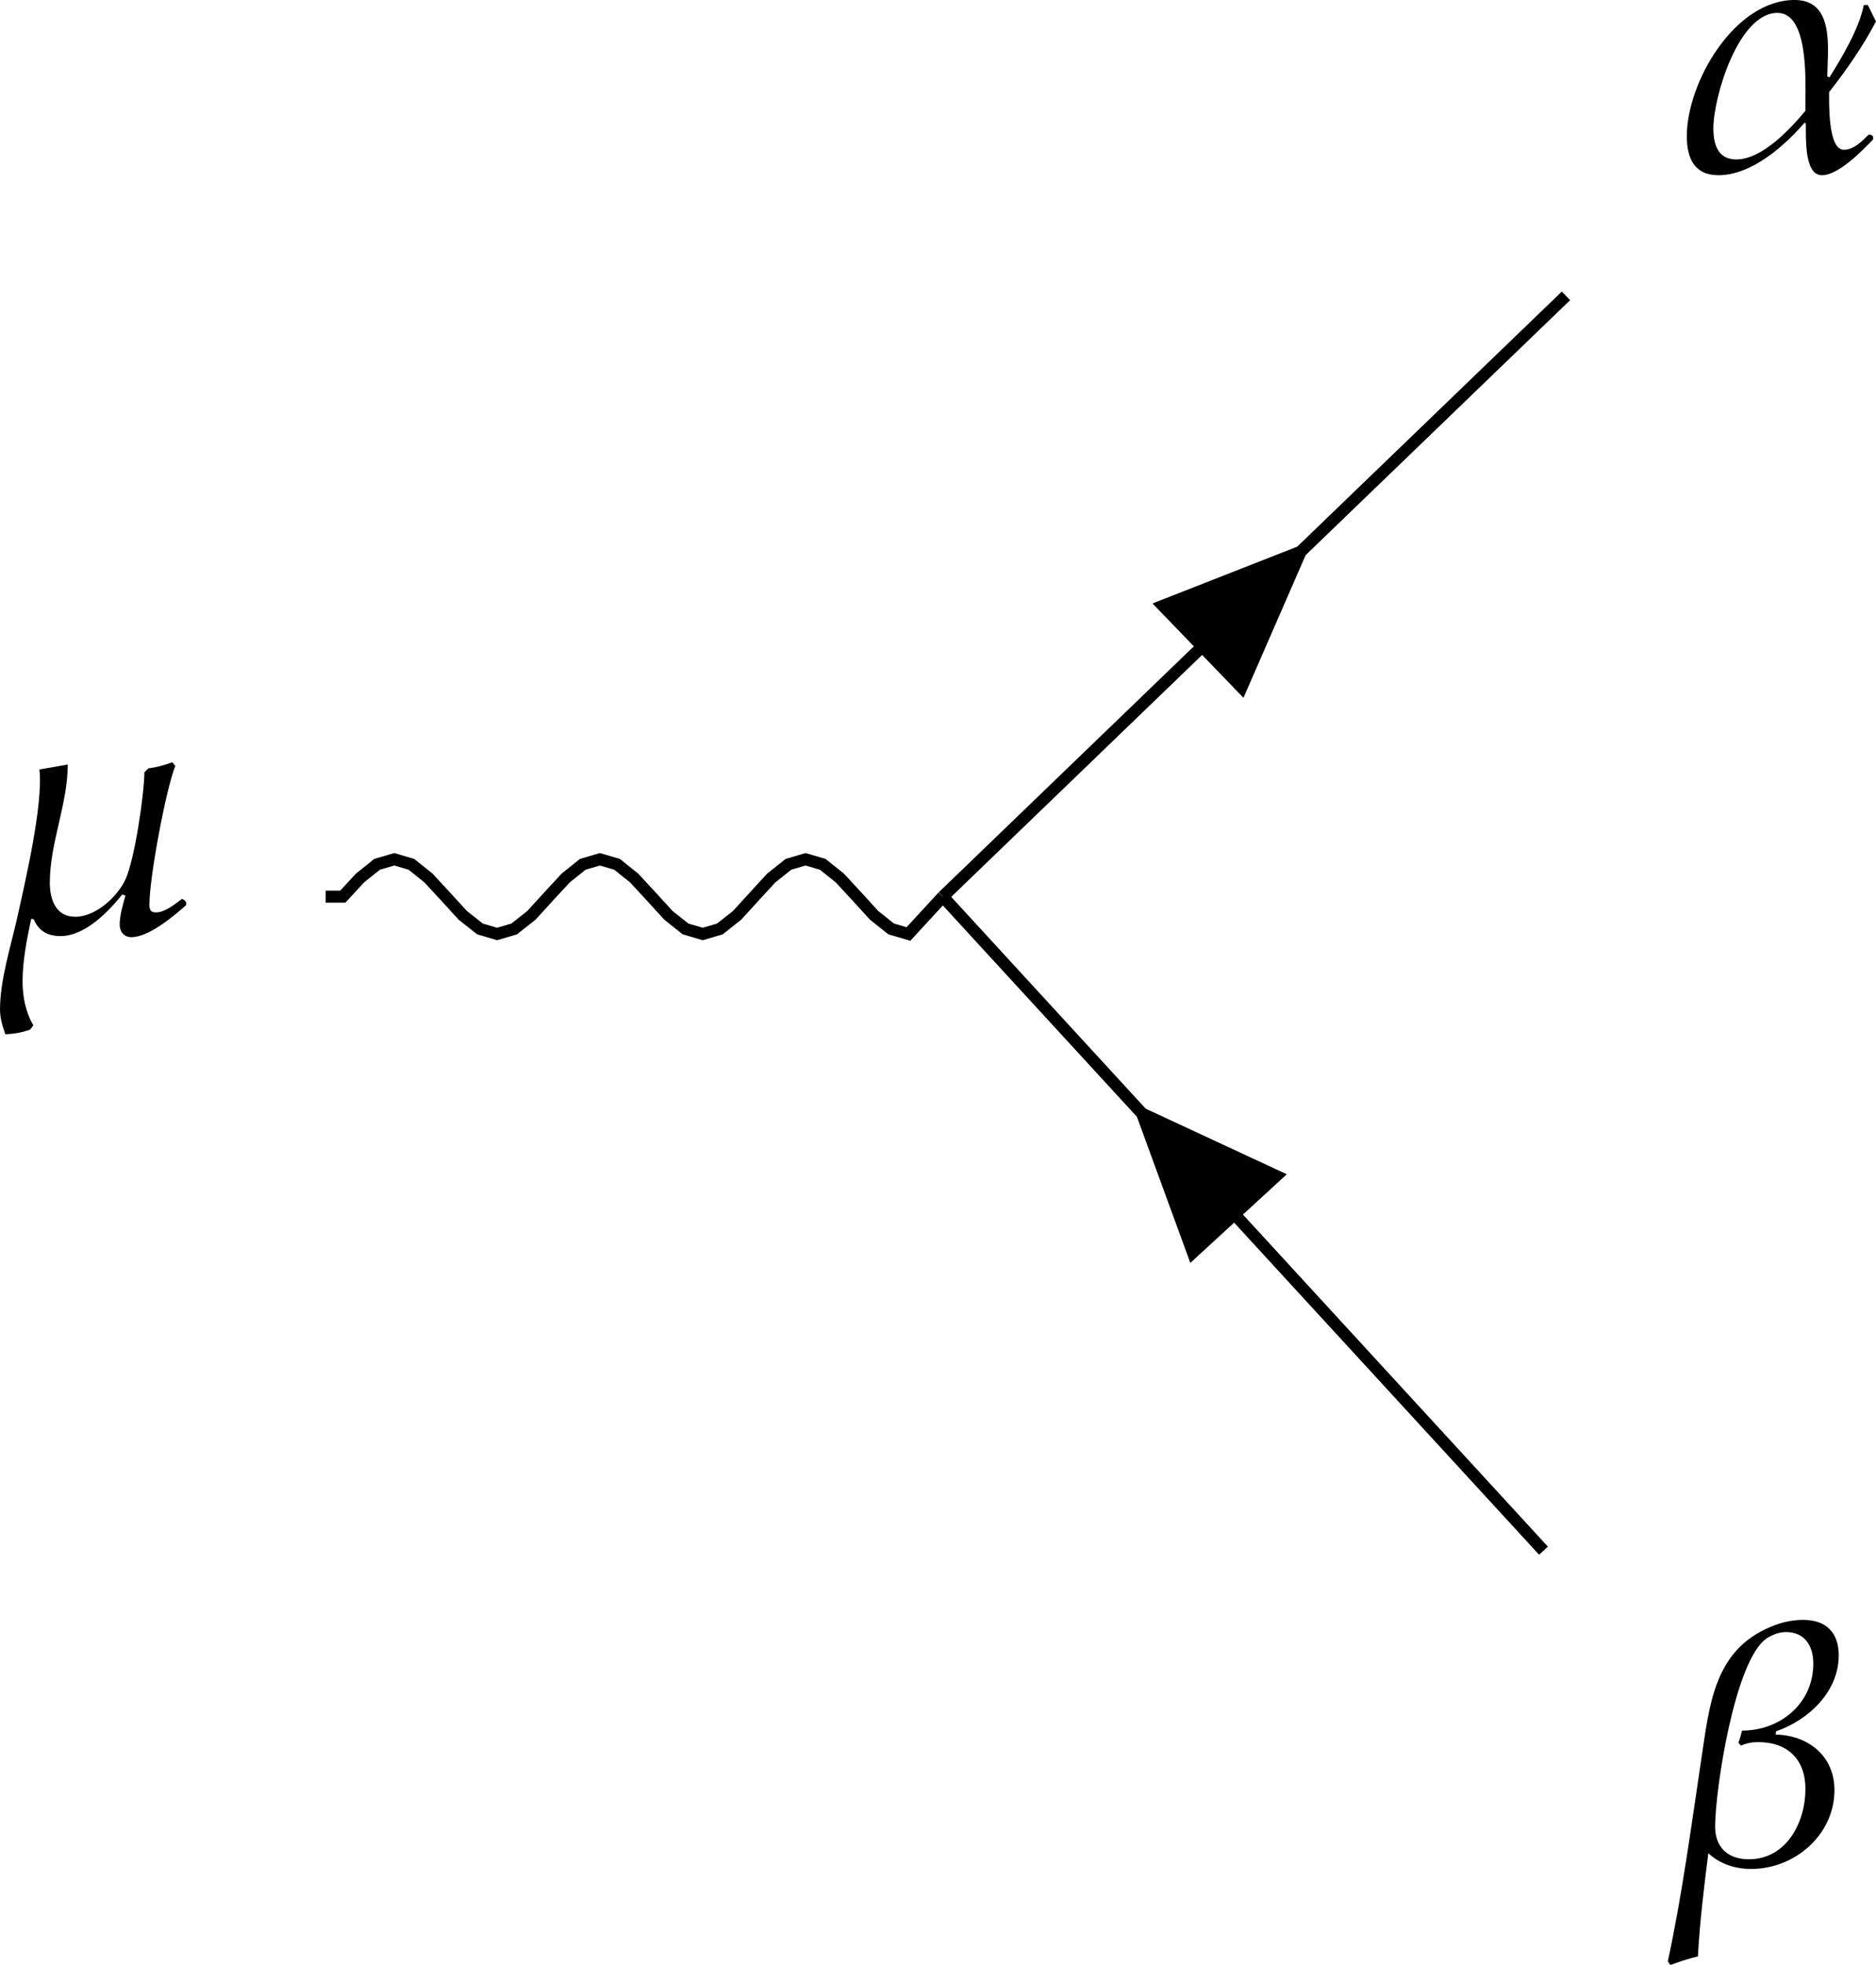 <?xml version='1.0' encoding='UTF-8'?>
<!-- This file was generated by dvisvgm 3.4 -->
<svg version='1.1' xmlns='http://www.w3.org/2000/svg' xmlns:xlink='http://www.w3.org/1999/xlink' width='87.64pt' height='91.776pt' viewBox='48.058 286.548 87.64 91.776'>
<defs>
<use id='g38-13' xlink:href='#g10-13' transform='scale(1.644)'/>
<use id='g38-14' xlink:href='#g10-14' transform='scale(1.644)'/>
<use id='g38-24' xlink:href='#g10-24' transform='scale(1.644)'/>
<path id='g10-13' d='M4.036-3.004C3.978-3.113 3.927-3.229 3.869-3.338H3.789C3.687-2.844 3.353-2.291 3.091-1.869L3.047-1.891C3.055-2.451 3.2-3.44 2.385-3.44C1.164-3.44 .196-1.767 .196-.676C.196-.24 .342 .116 .836 .116C1.505 .116 2.167-.465 2.589-.953L2.611-.931C2.618-.691 2.567 .116 2.938 .116C3.28 .116 3.767-.393 3.978-.611V-.669L3.935-.705H3.884C3.753-.575 3.585-.4 3.382-.4C3.062-.4 3.084-1.338 3.084-1.571C3.44-2.022 3.767-2.495 4.036-3.004ZM2.604-1.193C2.298-.822 1.724-.204 1.2-.204C.822-.204 .735-.516 .735-.836C.735-1.469 1.244-3.178 2.036-3.178C2.662-3.178 2.604-1.833 2.604-1.396V-1.193Z'/>
<path id='g10-14' d='M3.425-4.225C3.425-4.684 3.171-4.945 2.705-4.945C2.48-4.945 2.255-4.895 2.051-4.807C.88-4.327 .8-3.193 .633-2.102C.429-.742 .247 .633-.044 1.985L.007 2.058C.189 1.993 .378 1.927 .567 1.884C.604 1.178 .691 .48 .778-.211C1.018 .015 1.331 .109 1.651 .109C2.531 .109 3.338-.582 3.338-1.491C3.338-2.189 2.8-2.604 2.145-2.618L2.153-2.684C2.807-2.909 3.425-3.484 3.425-4.225ZM2.909-4.058C2.909-3.244 2.233-2.698 1.462-2.698C1.44-2.611 1.418-2.524 1.389-2.451L1.44-2.393C1.556-2.444 1.665-2.465 1.789-2.465C2.385-2.465 2.749-2.116 2.749-1.513C2.749-.836 2.364-.087 1.6-.087C1.178-.087 .916-.327 .916-.749C.916-1.491 1.316-4.153 1.971-4.575C2.087-4.647 2.218-4.698 2.356-4.698C2.742-4.698 2.909-4.407 2.909-4.058Z'/>
<path id='g10-24' d='M4.109-.589L4.073-.64L4.022-.669C3.876-.56 3.673-.393 3.491-.393C3.375-.393 3.36-.458 3.36-.56C3.36-1.098 3.687-2.858 3.884-3.367L3.825-3.44C3.665-3.382 3.505-3.338 3.338-3.316L3.258-3.236C3.251-2.771 3.062-1.476 2.873-1.062C2.705-.705 2.269-.305 1.855-.305C1.455-.305 1.338-.662 1.338-.996C1.338-1.804 1.702-2.589 1.702-3.396C1.505-3.36 1.316-3.324 1.127-3.295C1.207-2.575 .829-.975 .669-.255C.538 .32 .327 .989 .327 1.578C.327 1.753 .378 1.92 .436 2.08C.604 2.073 .778 2.044 .938 1.985L1.004 1.898C.844 1.629 .785 1.309 .785 1.004C.785 .582 .873 .153 .96-.262L1.011-.255C1.113-.015 1.295 .087 1.556 .087C2.044 .087 2.516-.393 2.807-.756L2.873-.735C2.822-.553 2.756-.335 2.756-.145C2.756 0 2.844 .109 2.996 .109C3.345 .109 3.847-.313 4.102-.538L4.109-.589Z'/>
</defs>
<g id='page23' transform='matrix(1.4 0 0 1.4 0 0)'>
<g transform='matrix(1 0 0 1 -3.652 1.172)'>
<use x='37.442' y='234.591' xlink:href='#g38-24'/>
</g>
<g transform='matrix(1 0 0 1 52.492 -24.259)'>
<use x='37.8' y='234.591' xlink:href='#g38-13'/>
</g>
<g transform='matrix(1 0 0 1 52.492 32.257)'>
<use x='37.561' y='234.591' xlink:href='#g38-14'/>
</g>
<path d='M45.195 234.59H45.766L46.34 233.969L46.91 233.512L47.484 233.344L48.055 233.512L48.625 233.969L49.199 234.59L49.77 235.215L50.344 235.668L50.914 235.836L51.484 235.668L52.059 235.215L52.629 234.59L53.203 233.969L53.773 233.512L54.344 233.344L54.918 233.512L55.488 233.969L56.062 234.59L56.633 235.215L57.203 235.668L57.777 235.836L58.348 235.668L58.922 235.215L59.492 234.59L60.062 233.969L60.637 233.512L61.207 233.344L61.781 233.512L62.352 233.969L62.926 234.59L63.496 235.215L64.066 235.668L64.641 235.836L65.789 234.59' stroke='#000' fill='none' stroke-width='.399' stroke-miterlimit='10'/>
<path d='M65.789 234.59L86.582 214.547' stroke='#000' fill='none' stroke-width='.399' stroke-miterlimit='10'/>
<path d='M78.102 222.723L72.785 224.809L75.82 227.957Z'/>
<path d='M65.789 234.59L85.832 256.41' stroke='#000' fill='none' stroke-width='.399' stroke-miterlimit='10'/>
<path d='M72.086 241.445L74.047 246.809L77.266 243.852Z'/>
</g>
</svg>